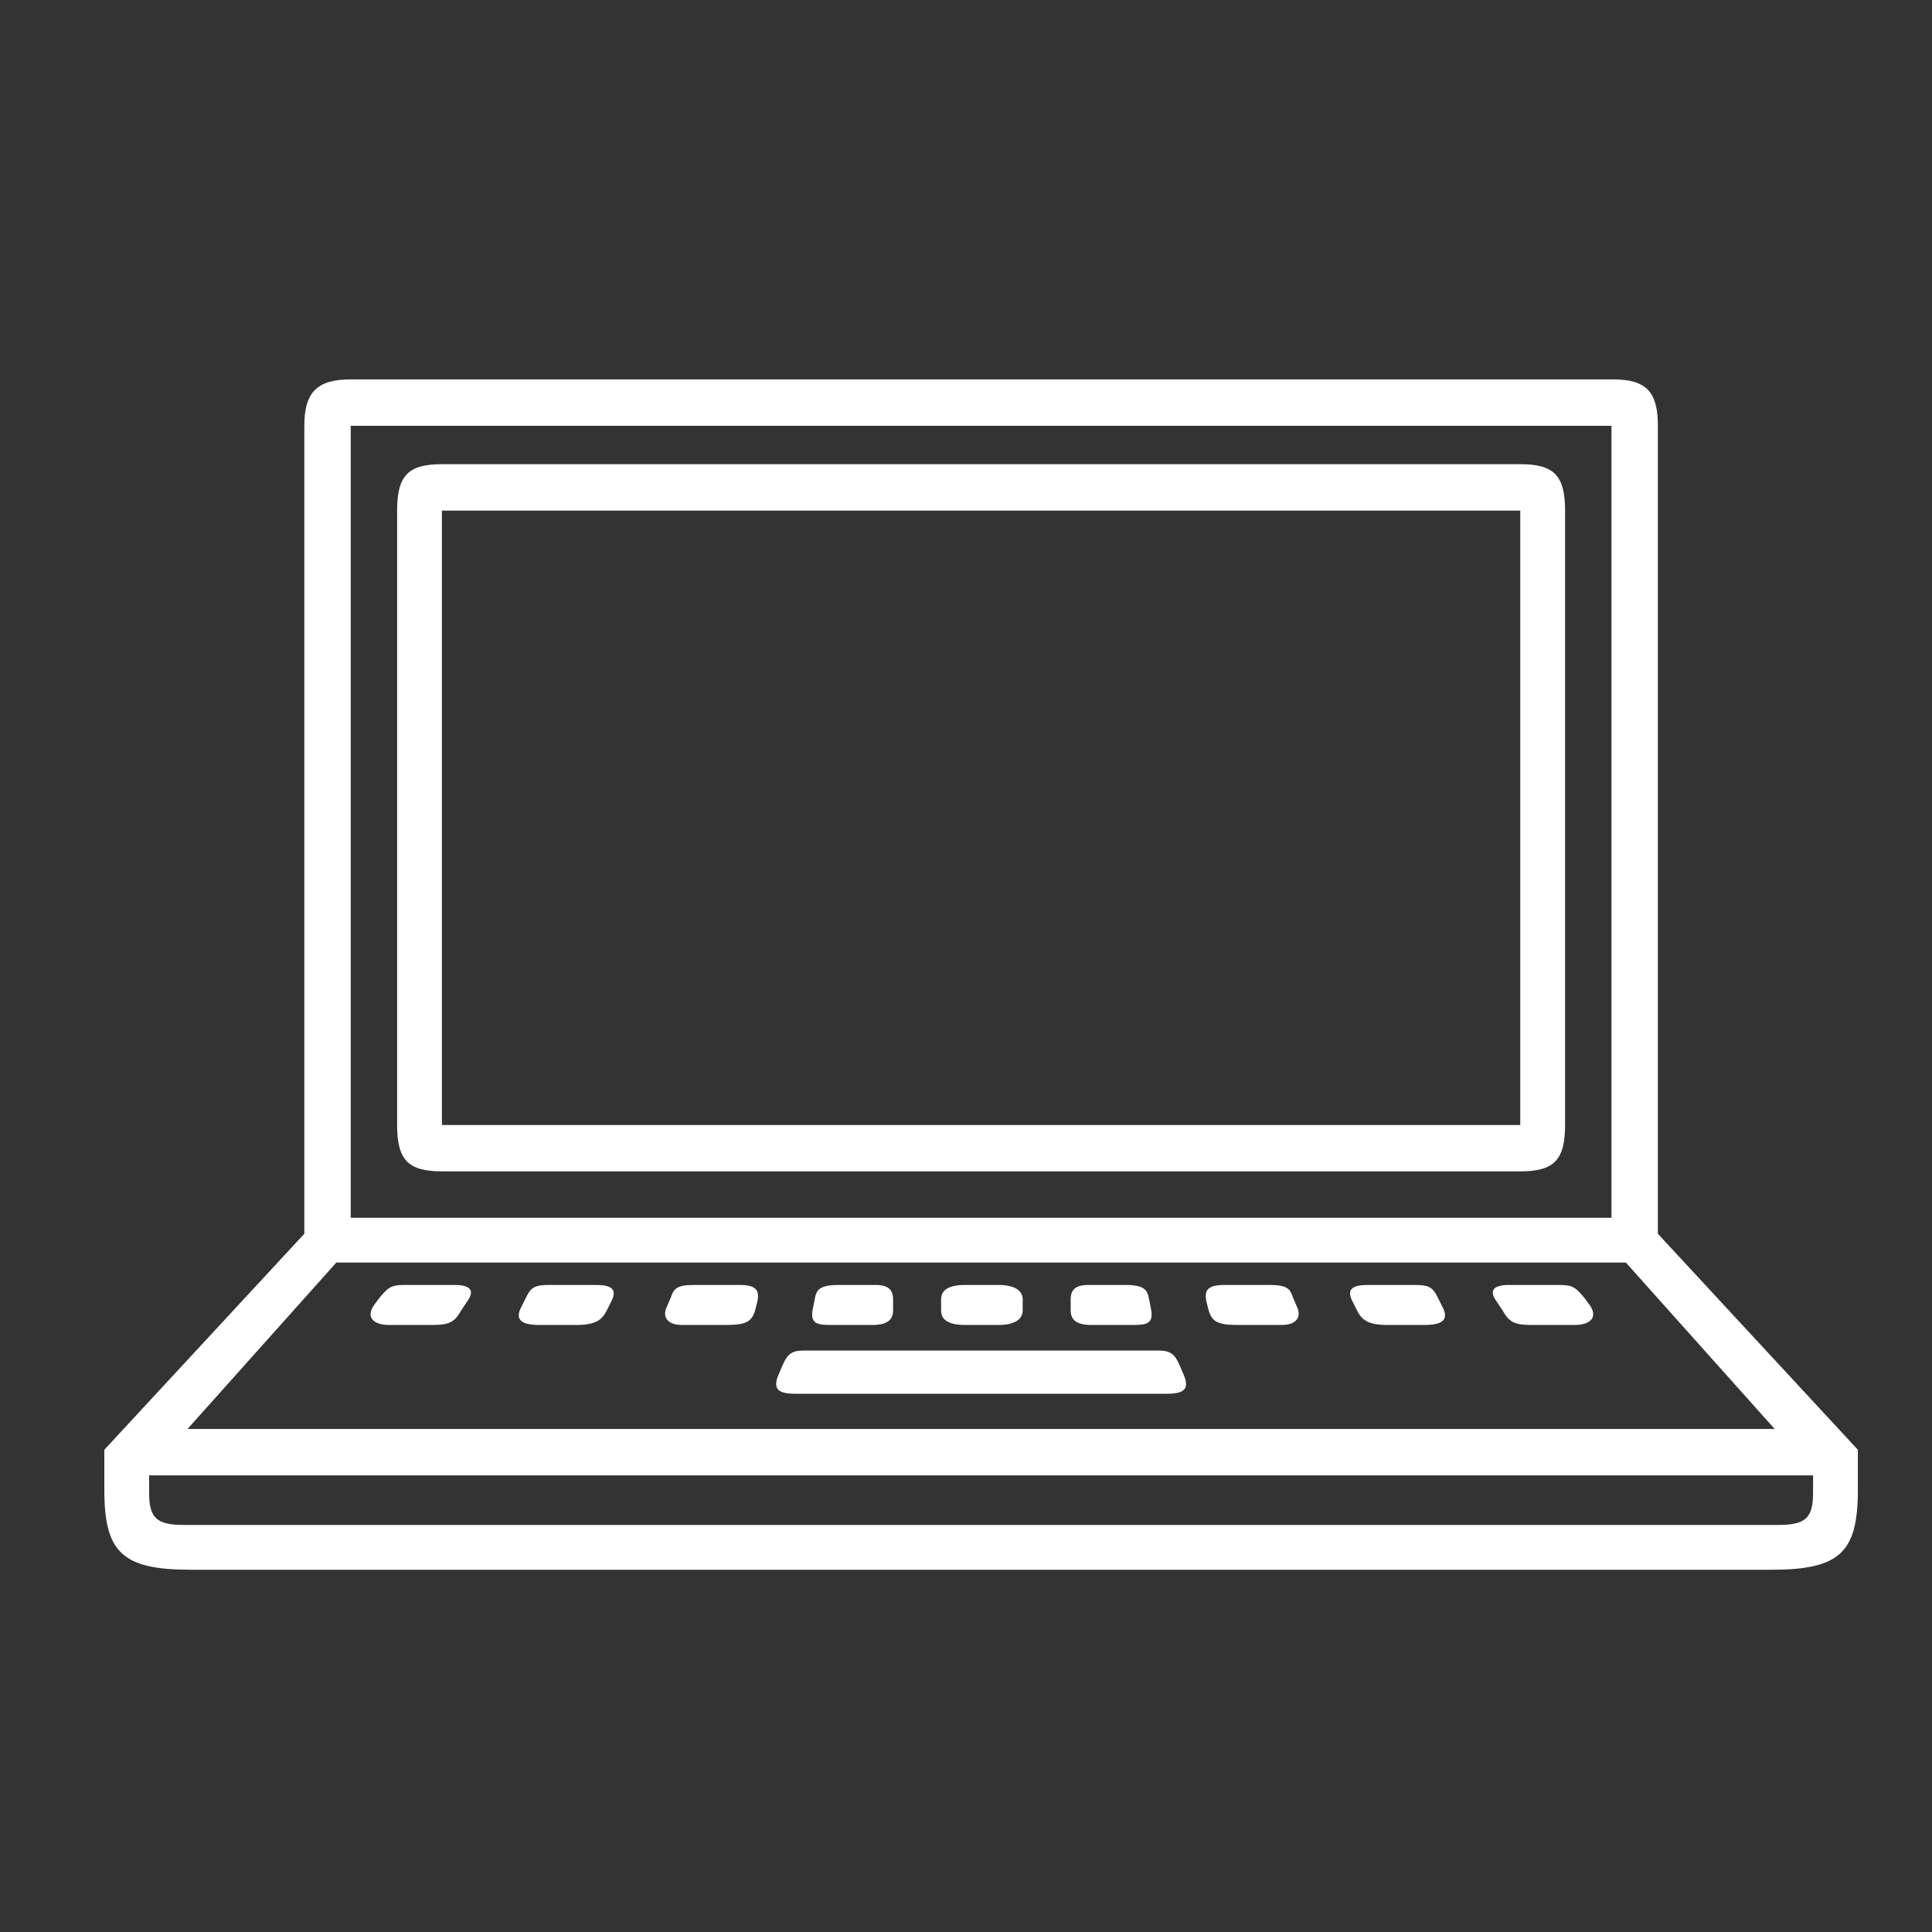 <?xml version="1.0" encoding="UTF-8" standalone="no"?>
<svg width="64px" height="64px" viewBox="0 0 64 64" version="1.1" xmlns="http://www.w3.org/2000/svg" xmlns:xlink="http://www.w3.org/1999/xlink" xmlns:sketch="http://www.bohemiancoding.com/sketch/ns">
    <rect x="0" y="0" width="64" height="64" fill="#333333" stroke="none"/>
    <!-- Generator: Sketch 3.0.4 (8053) - http://www.bohemiancoding.com/sketch -->
    <title>icon1</title>
    <desc>Created with Sketch.</desc>
    <defs></defs>
    <g id="Page-1" stroke="none" stroke-width="1" fill="none" fill-rule="evenodd" sketch:type="MSPage">
        <g id="icon1" sketch:type="MSArtboardGroup" fill="#FFFFFF">
            <path d="M54.919,40.87 L54.919,14.105 C54.919,12.992 54.548,12.568 53.435,12.568 L11.618,12.568 C10.505,12.568 10.081,12.992 10.081,14.105 L10.081,40.87 L3.456,48.025 L3.456,49.35 C3.456,51.417 4.039,52 6.318,52 L58.682,52 C60.961,52 61.544,51.417 61.544,49.35 L61.544,48.025 L54.919,40.87 Z M53.382,14.105 L53.382,40.34 L11.618,40.34 L11.618,14.105 L53.382,14.105 Z M11.141,41.824 L53.859,41.824 L58.788,47.336 L6.212,47.336 L11.141,41.824 Z M6.106,50.516 C5.205,50.516 4.94,50.304 4.94,49.456 L4.94,48.873 L60.06,48.873 L60.06,49.456 C60.06,50.304 59.795,50.516 58.894,50.516 L6.106,50.516 Z M50.361,38.803 C51.474,38.803 51.845,38.432 51.845,37.266 L51.845,16.914 C51.845,15.748 51.474,15.377 50.361,15.377 L14.639,15.377 C13.526,15.377 13.155,15.748 13.155,16.914 L13.155,37.266 C13.155,38.432 13.526,38.803 14.639,38.803 L50.361,38.803 Z M14.639,16.914 L50.361,16.914 L50.361,37.266 L14.639,37.266 L14.639,16.914 Z M26.617,44.739 C26.246,44.739 26.087,44.845 25.928,45.216 L25.769,45.587 C25.61,46.011 25.769,46.17 26.352,46.17 L38.648,46.17 C39.231,46.17 39.39,46.011 39.231,45.587 L39.072,45.216 C38.913,44.845 38.754,44.739 38.383,44.739 L26.617,44.739 Z M18.19,42.566 C17.766,42.566 17.607,42.619 17.448,42.937 L17.236,43.361 C17.077,43.732 17.289,43.891 17.872,43.891 L19.091,43.891 C19.727,43.891 19.939,43.732 20.098,43.414 L20.257,43.096 C20.469,42.672 20.204,42.566 19.727,42.566 L18.19,42.566 Z M23.013,42.566 C22.43,42.566 22.324,42.672 22.218,42.99 L22.059,43.361 C21.953,43.679 22.165,43.891 22.589,43.891 L24.073,43.891 C24.709,43.891 24.921,43.785 25.027,43.361 L25.08,43.149 C25.186,42.725 25.027,42.566 24.497,42.566 L23.013,42.566 Z M31.97,42.566 C31.44,42.566 31.175,42.725 31.175,43.043 L31.175,43.414 C31.175,43.732 31.44,43.891 31.97,43.891 L33.083,43.891 C33.56,43.891 33.878,43.732 33.878,43.414 L33.878,43.043 C33.878,42.725 33.56,42.566 33.083,42.566 L31.97,42.566 Z M13.367,42.566 C12.943,42.566 12.837,42.672 12.572,42.99 L12.413,43.202 C12.095,43.626 12.36,43.891 12.89,43.891 L14.321,43.891 C14.904,43.891 15.063,43.785 15.275,43.414 L15.487,43.096 C15.752,42.725 15.54,42.566 15.063,42.566 L13.367,42.566 Z M27.783,42.566 C27.147,42.566 27.041,42.725 26.988,43.043 L26.935,43.308 C26.829,43.785 26.988,43.891 27.465,43.891 L28.896,43.891 C29.373,43.891 29.585,43.732 29.585,43.414 L29.585,43.043 C29.585,42.725 29.426,42.566 29.002,42.566 L27.783,42.566 Z M45.326,42.566 C44.849,42.566 44.584,42.672 44.796,43.096 L44.955,43.414 C45.114,43.732 45.326,43.891 45.962,43.891 L47.181,43.891 C47.764,43.891 47.976,43.732 47.817,43.361 L47.605,42.937 C47.446,42.619 47.287,42.566 46.863,42.566 L45.326,42.566 Z M40.556,42.566 C40.026,42.566 39.867,42.725 39.973,43.149 L40.026,43.361 C40.132,43.785 40.344,43.891 40.98,43.891 L42.464,43.891 C42.888,43.891 43.1,43.679 42.994,43.361 L42.835,42.99 C42.729,42.672 42.623,42.566 42.04,42.566 L40.556,42.566 Z M49.99,42.566 C49.513,42.566 49.301,42.725 49.566,43.096 L49.778,43.414 C49.99,43.785 50.149,43.891 50.732,43.891 L52.163,43.891 C52.693,43.891 52.958,43.626 52.64,43.202 L52.481,42.99 C52.216,42.672 52.11,42.566 51.686,42.566 L49.99,42.566 Z M36.051,42.566 C35.627,42.566 35.468,42.725 35.468,43.043 L35.468,43.414 C35.468,43.732 35.68,43.891 36.157,43.891 L37.588,43.891 C38.065,43.891 38.224,43.785 38.118,43.308 L38.065,43.043 C38.012,42.725 37.906,42.566 37.27,42.566 L36.051,42.566 Z" id="x" sketch:type="MSShapeGroup"></path>
        </g>
    </g>
</svg>
